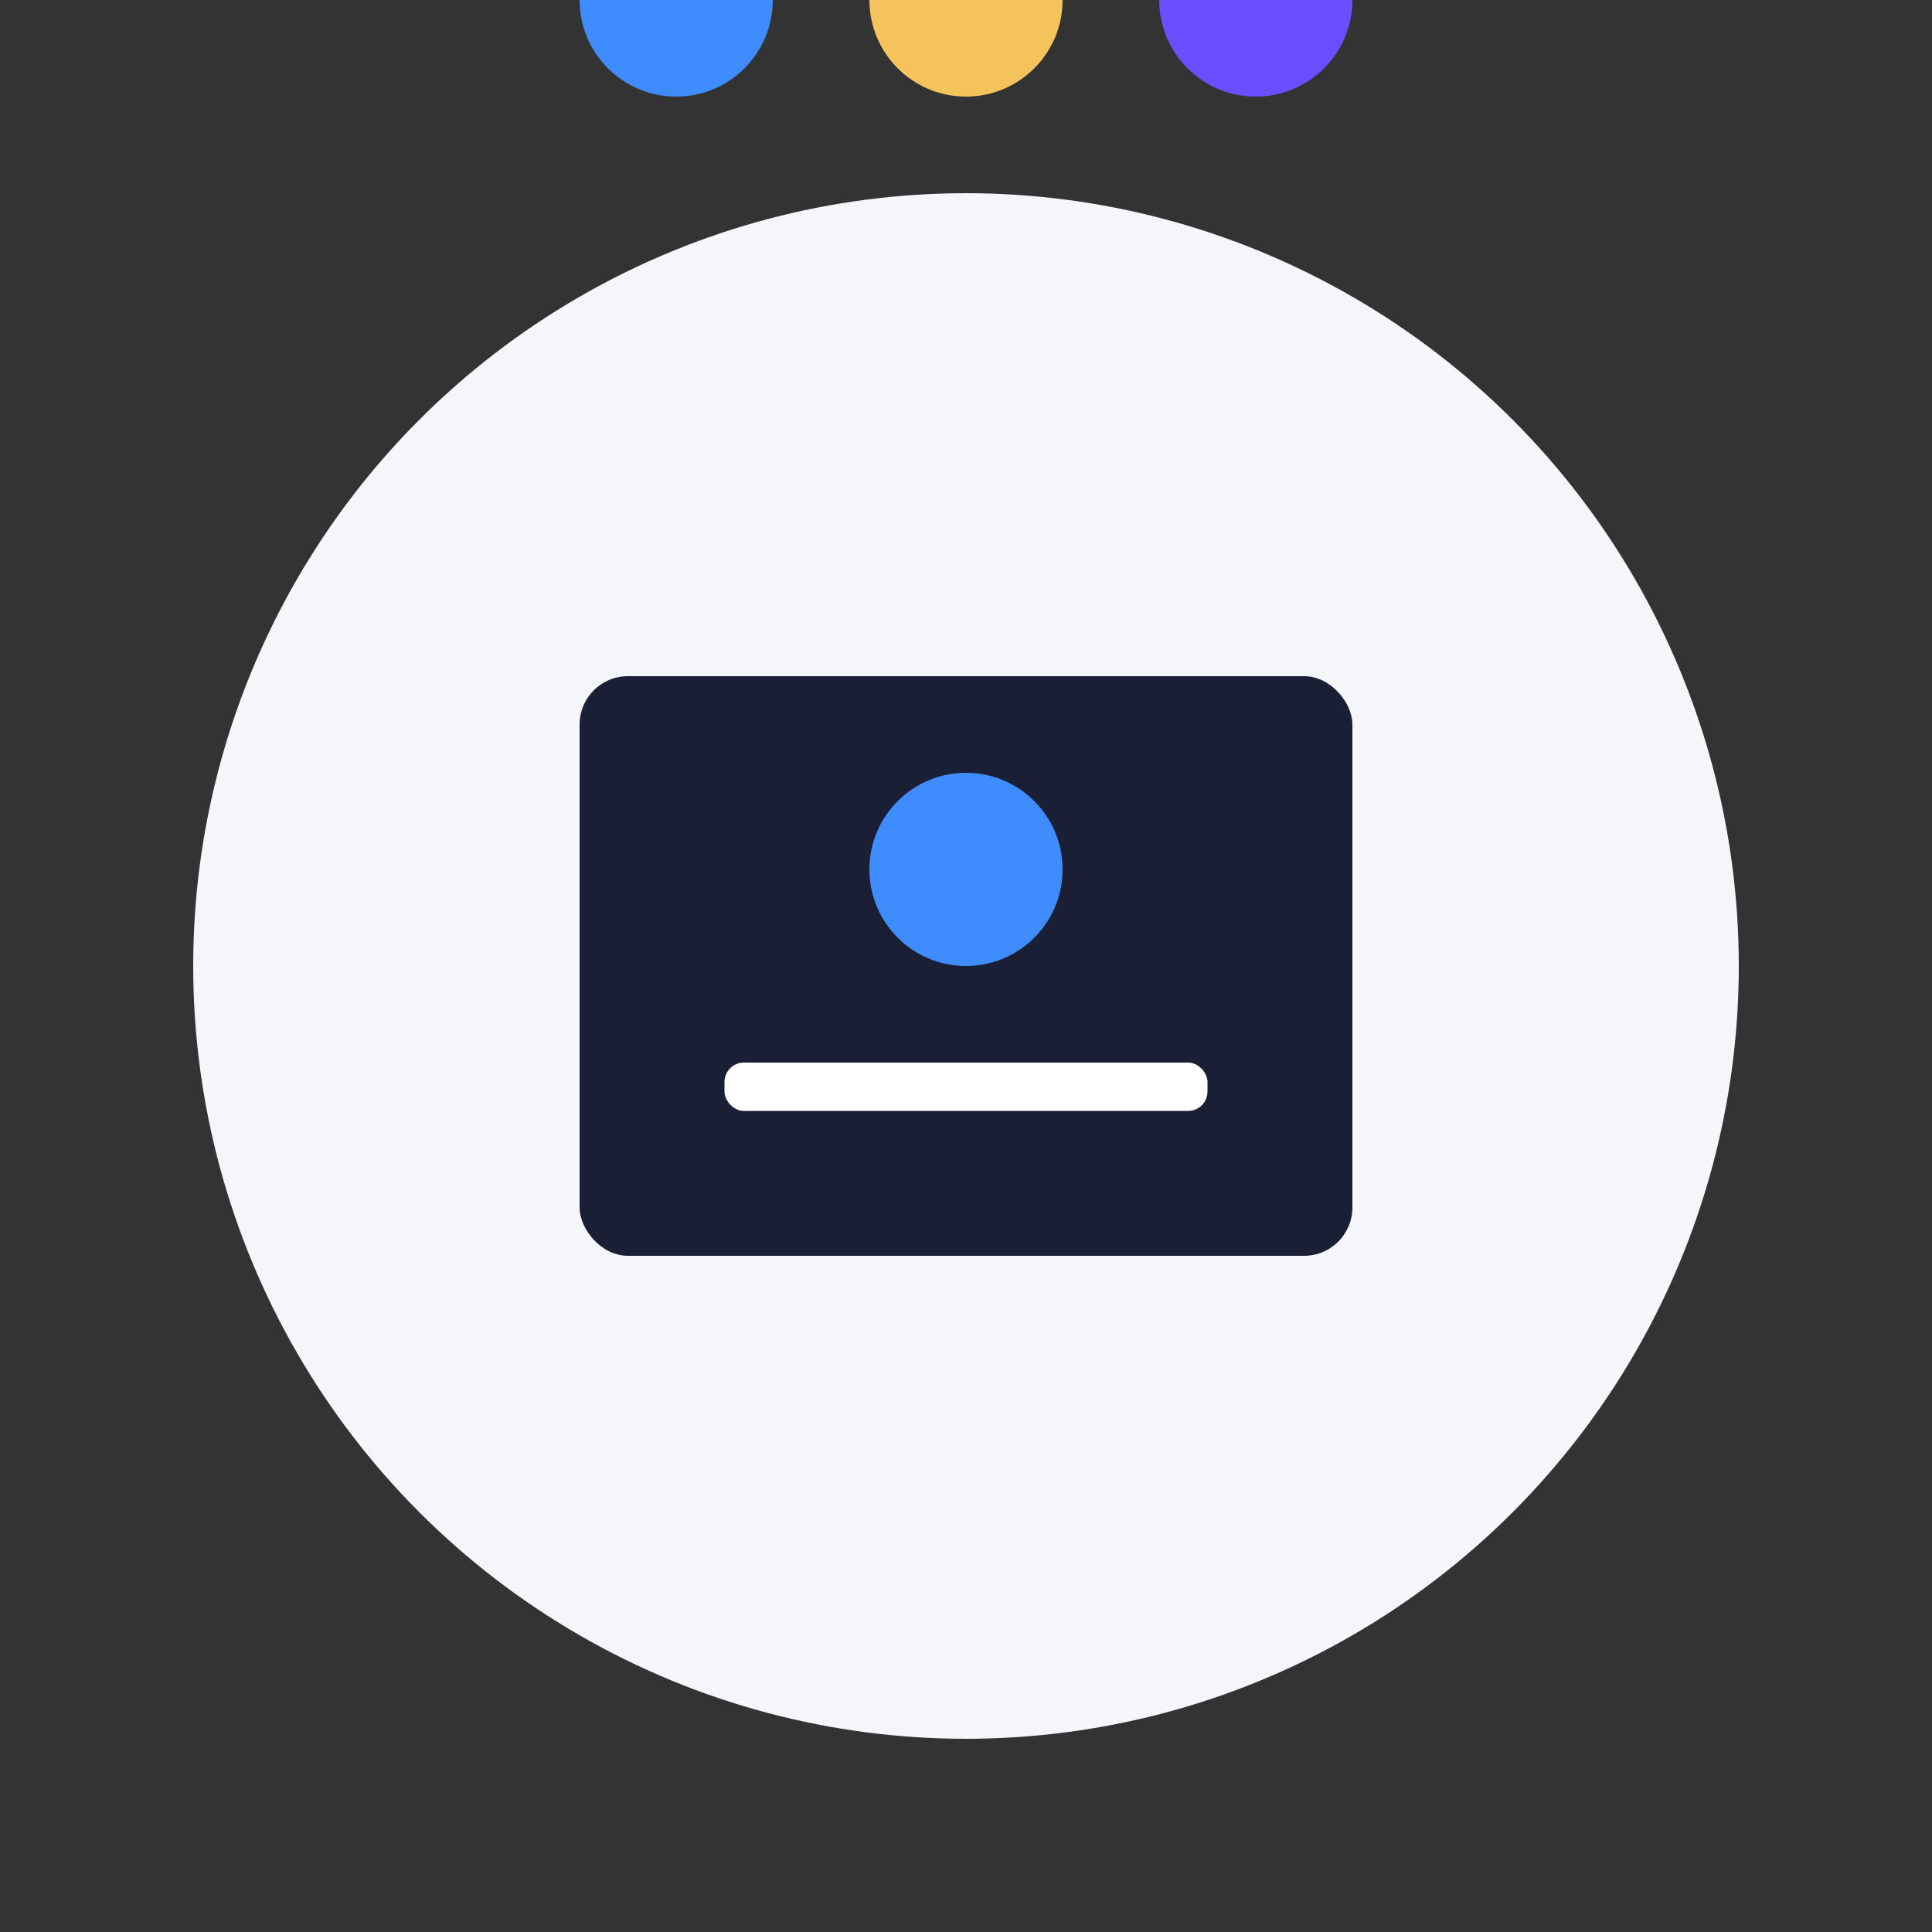 <svg width="200" height="200" xmlns="http://www.w3.org/2000/svg">
  <rect width="100%" height="100%" fill="#333333" stroke="none"/>
  <!-- Background Circle -->
  <circle cx="100" cy="100" r="80" fill="#F4F6FA"/>
  
  <!-- Brand Identity Elements -->
  <rect x="60" y="70" width="80" height="60" rx="5" fill="#1A1F36"/>
  
  <!-- Logo Elements -->
  <circle cx="100" cy="90" r="10" fill="#3F8CFF"/>
  <rect x="75" y="110" width="50" height="5" rx="2" fill="#FFFFFF"/>
  
  <!-- Color Palette Circles -->
  <circle cx="70" y="140" r="10" fill="#3F8CFF"/>
  <circle cx="100" y="140" r="10" fill="#F5C35C"/>
  <circle cx="130" y="140" r="10" fill="#6B4EFF"/>
</svg>